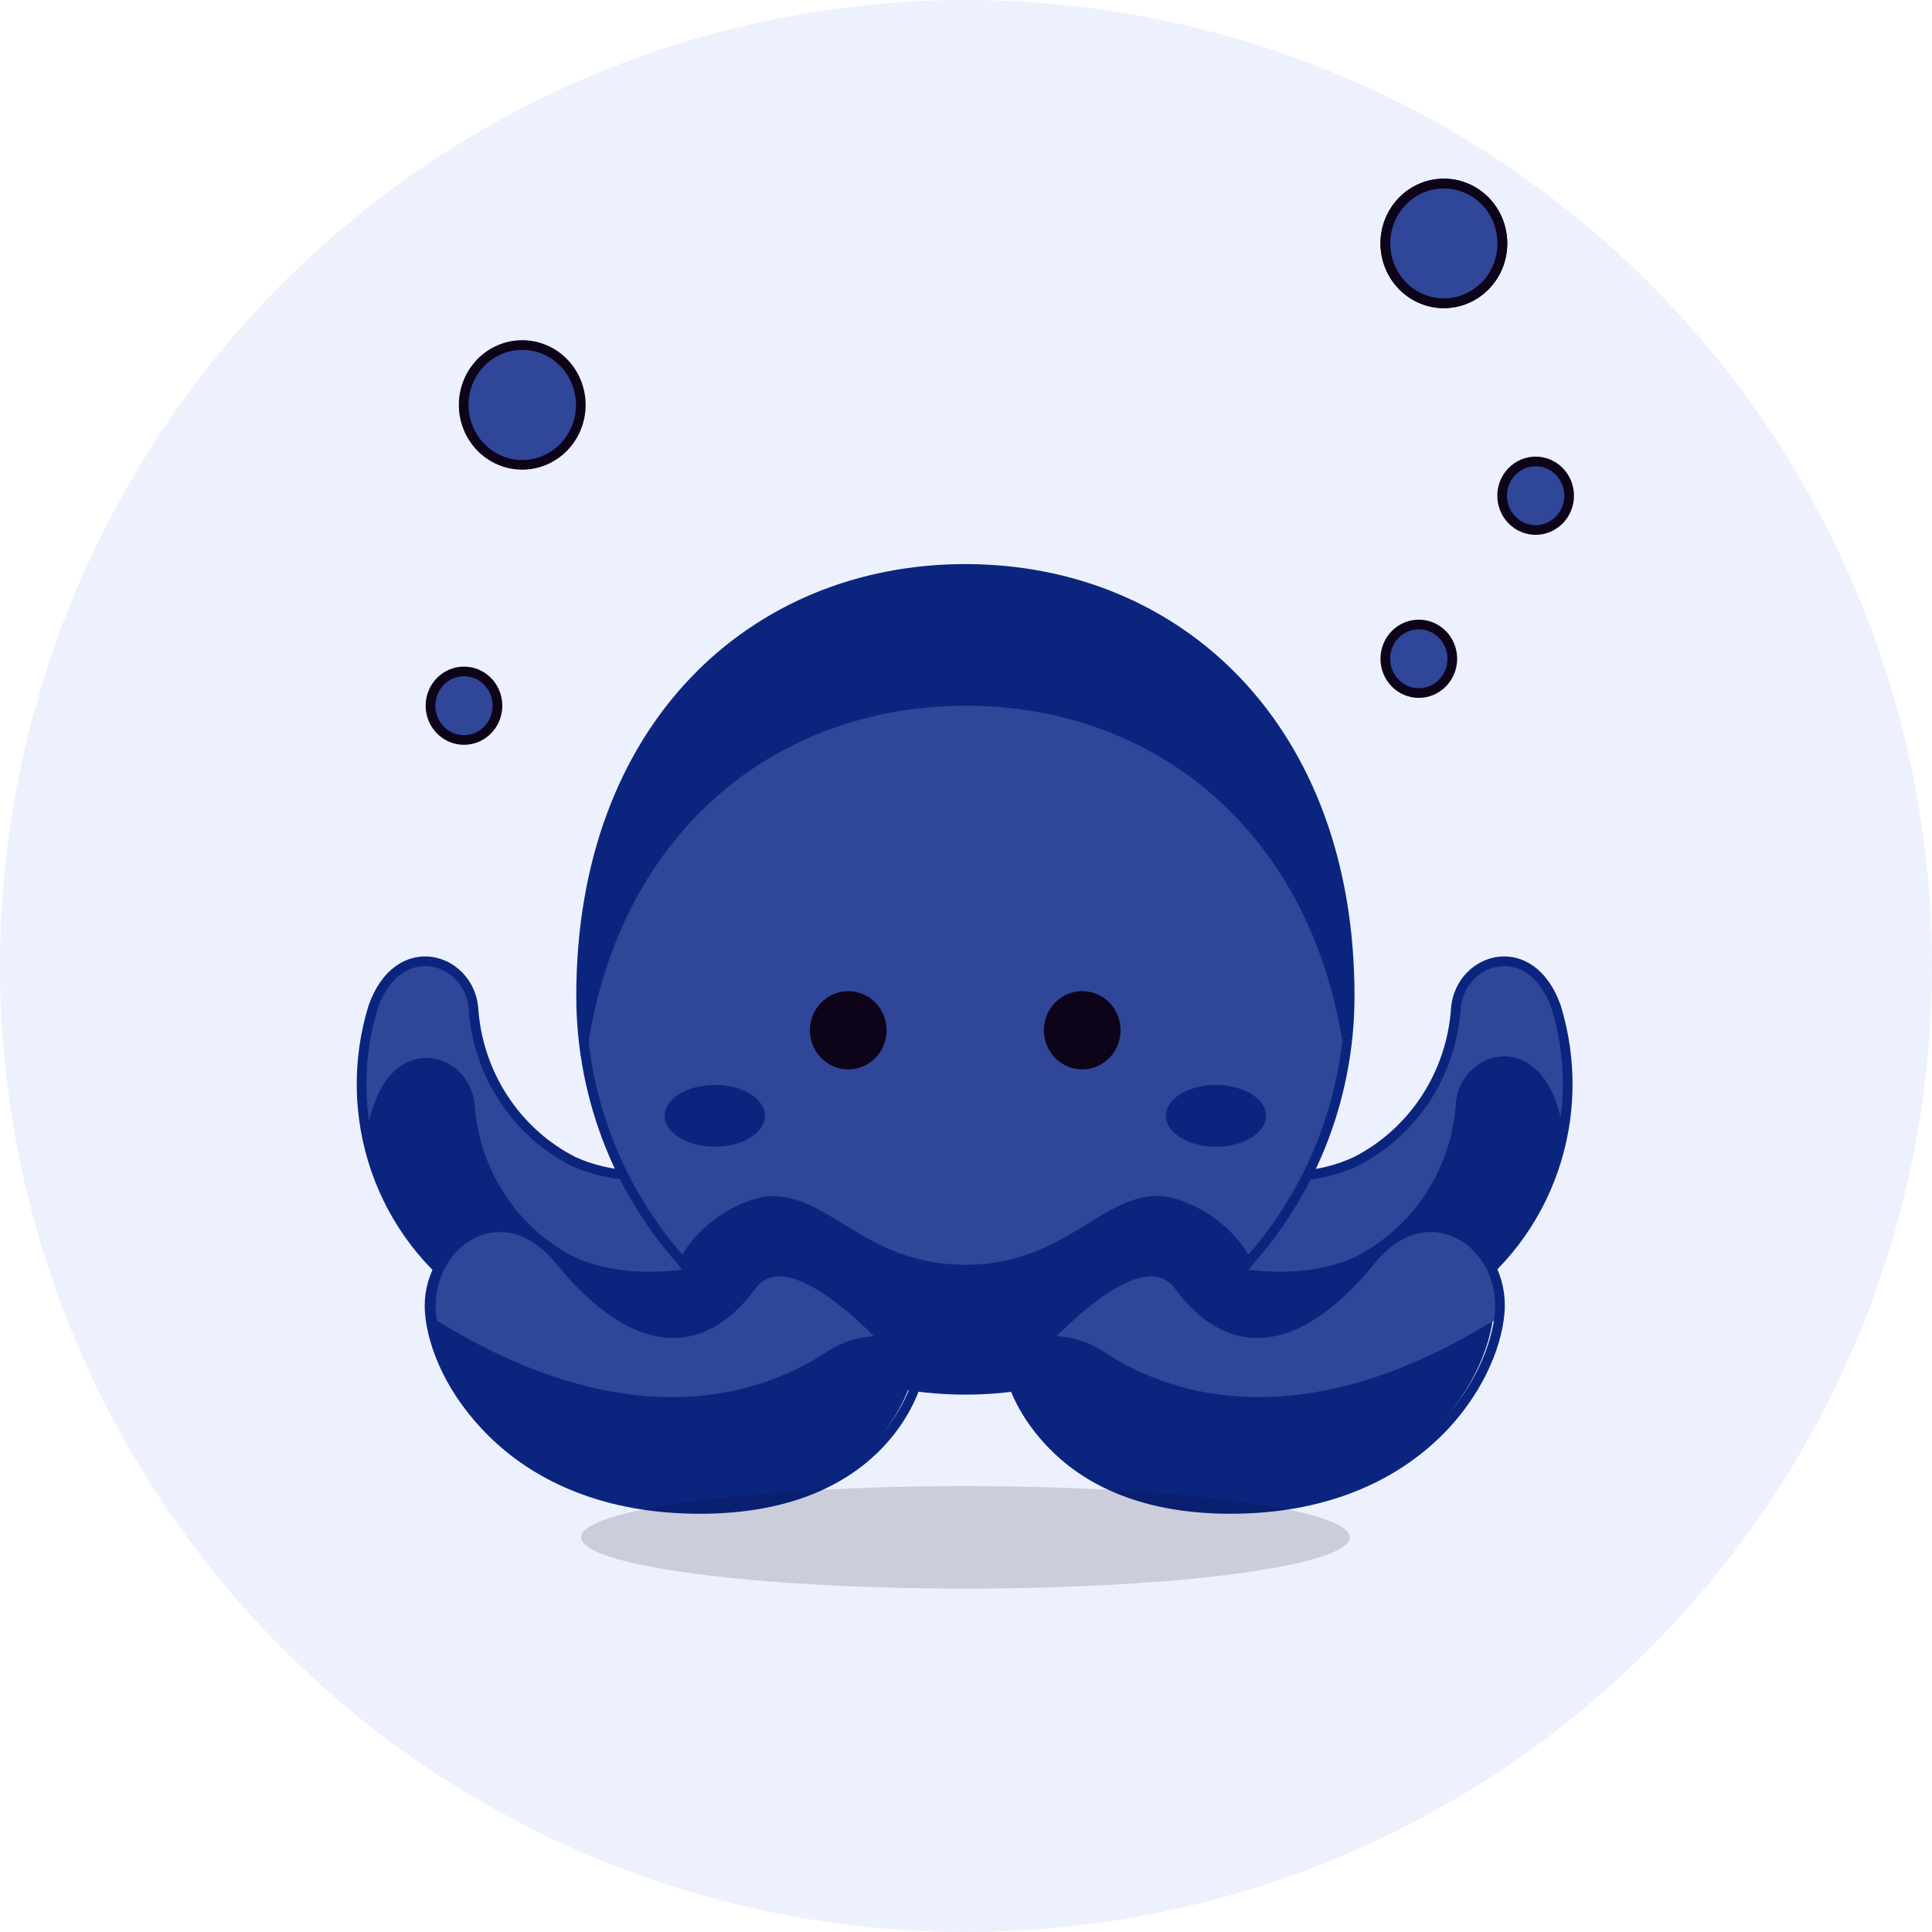 <svg width="200" height="200" viewBox="0 0 200 200" fill="none" xmlns="http://www.w3.org/2000/svg">
<circle cx="100" cy="100" r="100" fill="#4672ED" fill-opacity="0.1"/>
<path d="M143.406 25.198C143.406 26.843 144.045 28.42 145.182 29.583C146.319 30.746 147.861 31.4 149.469 31.4C151.077 31.4 152.619 30.746 153.756 29.583C154.893 28.42 155.531 26.843 155.531 25.198C155.531 23.553 154.893 21.976 153.756 20.813C152.619 19.649 151.077 18.996 149.469 18.996C147.861 18.996 146.319 19.649 145.182 20.813C144.045 21.976 143.406 23.553 143.406 25.198ZM48 41.917C48 43.562 48.639 45.14 49.776 46.303C50.913 47.466 52.455 48.119 54.062 48.119C55.67 48.119 57.212 47.466 58.349 46.303C59.486 45.14 60.125 43.562 60.125 41.917C60.125 40.273 59.486 38.695 58.349 37.532C57.212 36.369 55.67 35.716 54.062 35.716C52.455 35.716 50.913 36.369 49.776 37.532C48.639 38.695 48 40.273 48 41.917ZM155.5 51.316C155.5 52.257 155.865 53.16 156.516 53.825C157.166 54.491 158.049 54.865 158.969 54.865C159.889 54.865 160.771 54.491 161.422 53.825C162.072 53.16 162.438 52.257 162.438 51.316C162.438 50.375 162.072 49.472 161.422 48.807C160.771 48.142 159.889 47.768 158.969 47.768C158.049 47.768 157.166 48.142 156.516 48.807C155.865 49.472 155.5 50.375 155.5 51.316ZM44.562 73.055C44.562 73.996 44.928 74.898 45.578 75.564C46.229 76.229 47.111 76.603 48.031 76.603C48.951 76.603 49.834 76.229 50.484 75.564C51.135 74.898 51.5 73.996 51.5 73.055C51.5 72.114 51.135 71.211 50.484 70.546C49.834 69.88 48.951 69.506 48.031 69.506C47.111 69.506 46.229 69.88 45.578 70.546C44.928 71.211 44.562 72.114 44.562 73.055Z" fill="#2F4699"/>
<path d="M145.182 29.583C144.045 28.42 143.406 26.843 143.406 25.198C143.406 23.553 144.045 21.976 145.182 20.813C146.319 19.649 147.861 18.996 149.469 18.996C151.077 18.996 152.619 19.649 153.756 20.813C154.893 21.976 155.531 23.553 155.531 25.198C155.531 26.843 154.893 28.42 153.756 29.583C152.619 30.746 151.077 31.4 149.469 31.4C147.861 31.4 146.319 30.746 145.182 29.583Z" fill="#2F4699"/>
<path d="M143.406 25.198C143.406 26.843 144.045 28.42 145.182 29.583C146.319 30.746 147.861 31.4 149.469 31.4C151.077 31.4 152.619 30.746 153.756 29.583C154.893 28.42 155.531 26.843 155.531 25.198C155.531 23.553 154.893 21.976 153.756 20.813C152.619 19.649 151.077 18.996 149.469 18.996C147.861 18.996 146.319 19.649 145.182 20.813C144.045 21.976 143.406 23.553 143.406 25.198ZM48 41.917C48 43.562 48.639 45.14 49.776 46.303C50.913 47.466 52.455 48.119 54.062 48.119C55.67 48.119 57.212 47.466 58.349 46.303C59.486 45.14 60.125 43.562 60.125 41.917C60.125 40.273 59.486 38.695 58.349 37.532C57.212 36.369 55.67 35.716 54.062 35.716C52.455 35.716 50.913 36.369 49.776 37.532C48.639 38.695 48 40.273 48 41.917ZM155.5 51.316C155.5 52.257 155.865 53.16 156.516 53.825C157.166 54.491 158.049 54.865 158.969 54.865C159.889 54.865 160.771 54.491 161.422 53.825C162.072 53.16 162.438 52.257 162.438 51.316C162.438 50.375 162.072 49.472 161.422 48.807C160.771 48.142 159.889 47.768 158.969 47.768C158.049 47.768 157.166 48.142 156.516 48.807C155.865 49.472 155.5 50.375 155.5 51.316ZM44.562 73.055C44.562 73.996 44.928 74.898 45.578 75.564C46.229 76.229 47.111 76.603 48.031 76.603C48.951 76.603 49.834 76.229 50.484 75.564C51.135 74.898 51.5 73.996 51.5 73.055C51.5 72.114 51.135 71.211 50.484 70.546C49.834 69.88 48.951 69.506 48.031 69.506C47.111 69.506 46.229 69.88 45.578 70.546C44.928 71.211 44.562 72.114 44.562 73.055Z" stroke="#0D041A" stroke-linecap="round" stroke-linejoin="round"/>
<path d="M145.182 29.583C144.045 28.42 143.406 26.843 143.406 25.198C143.406 23.553 144.045 21.976 145.182 20.813C146.319 19.649 147.861 18.996 149.469 18.996C151.077 18.996 152.619 19.649 153.756 20.813C154.893 21.976 155.531 23.553 155.531 25.198C155.531 26.843 154.893 28.42 153.756 29.583C152.619 30.746 151.077 31.4 149.469 31.4C147.861 31.4 146.319 30.746 145.182 29.583Z" stroke="#0D041A" stroke-linecap="round" stroke-linejoin="round"/>
<path d="M123.063 120.24C123.063 120.24 132.844 123.788 140.344 120.24C143.293 118.742 145.804 116.476 147.625 113.67C149.447 110.864 150.514 107.617 150.719 104.256C151.281 99.077 158.5 96.871 161.094 104.256C162.781 109.743 162.682 115.642 160.811 121.067C158.94 126.492 155.399 131.149 150.719 134.338C144.981 137.742 138.524 139.68 131.898 139.986C125.272 140.292 118.671 138.958 112.656 136.096C103.438 131.301 123.063 120.24 123.063 120.24ZM76.812 120.24C76.812 120.24 67 123.692 59.375 120.24C56.426 118.742 53.915 116.476 52.093 113.67C50.272 110.864 49.205 107.617 49 104.256C48.438 99.077 41.219 96.871 38.625 104.256C36.937 109.743 37.037 115.642 38.907 121.067C40.778 126.492 44.32 131.149 49 134.338C54.738 137.742 61.194 139.68 67.821 139.986C74.447 140.292 81.048 138.958 87.062 136.096C96.406 131.301 76.812 120.24 76.812 120.24Z" fill="#0B257F"/>
<path d="M112.656 136.16L113.938 136.768C116.745 134.223 119.803 131.984 123.063 130.086C123.063 130.086 132.844 133.603 140.344 130.086C143.293 128.588 145.804 126.323 147.625 123.517C149.447 120.711 150.514 117.464 150.719 114.102C151.281 108.923 158.5 106.717 161.094 114.102C161.421 115.027 161.672 115.979 161.844 116.947C162.667 112.689 162.408 108.287 161.094 104.16C158.5 96.775 151.281 98.981 150.719 104.16C150.514 107.522 149.447 110.769 147.625 113.574C145.804 116.38 143.293 118.646 140.344 120.144C132.844 123.693 123.063 120.144 123.063 120.144C123.063 120.144 103.438 131.301 112.656 136.16ZM38.75 114.262C41.344 106.877 48.563 109.083 49.125 114.262C49.345 117.583 50.405 120.788 52.202 123.562C53.999 126.337 56.471 128.585 59.375 130.086C66.875 133.603 76.688 130.086 76.688 130.086C79.938 131.962 82.995 134.168 85.813 136.672L87.063 136.064C96.438 131.205 76.688 120.08 76.688 120.08C76.688 120.08 67 123.693 59.375 120.24C56.426 118.742 53.915 116.476 52.093 113.67C50.272 110.864 49.205 107.617 49 104.256C48.438 99.077 41.219 96.871 38.625 104.256C37.341 108.389 37.084 112.783 37.875 117.043C38.119 116.101 38.411 115.173 38.75 114.262Z" fill="#2F4699"/>
<path d="M123.063 120.24C123.063 120.24 132.844 123.788 140.344 120.24C143.293 118.742 145.804 116.476 147.625 113.67C149.447 110.864 150.514 107.617 150.719 104.256C151.281 99.077 158.5 96.871 161.094 104.256C162.781 109.743 162.682 115.642 160.811 121.067C158.94 126.492 155.399 131.149 150.719 134.338C144.981 137.742 138.524 139.68 131.898 139.986C125.272 140.292 118.671 138.958 112.656 136.096C103.438 131.301 123.063 120.24 123.063 120.24ZM76.812 120.24C76.812 120.24 67 123.692 59.375 120.24C56.426 118.742 53.915 116.476 52.093 113.67C50.272 110.864 49.205 107.617 49 104.256C48.438 99.077 41.219 96.871 38.625 104.256C36.937 109.743 37.037 115.642 38.907 121.067C40.778 126.492 44.32 131.149 49 134.338C54.738 137.742 61.194 139.68 67.821 139.986C74.447 140.292 81.048 138.958 87.062 136.096C96.406 131.301 76.812 120.24 76.812 120.24Z" stroke="#0B257F" stroke-linecap="round" stroke-linejoin="round"/>
<path d="M139.719 103.105C139.719 113.898 135.528 124.249 128.067 131.881C120.607 139.513 110.488 143.801 99.938 143.801C89.387 143.801 79.268 139.513 71.808 131.881C64.347 124.249 60.156 113.898 60.156 103.105C60.156 75.26 77.969 58.893 99.938 58.893C121.906 58.893 139.719 75.26 139.719 103.105Z" fill="#2F4699"/>
<path d="M100 73.055C119.812 73.055 136.219 86.417 139.219 109.531C139.579 107.419 139.767 105.28 139.781 103.137C139.781 75.292 121.969 58.925 100 58.925C78.031 58.925 60.156 75.26 60.156 103.105C60.175 105.247 60.353 107.384 60.688 109.499C63.688 86.417 80.094 73.055 100 73.055Z" fill="#0B257F"/>
<path d="M139.719 103.105C139.719 113.898 135.528 124.249 128.067 131.881C120.607 139.513 110.488 143.801 99.938 143.801C89.387 143.801 79.268 139.513 71.808 131.881C64.347 124.249 60.156 113.898 60.156 103.105C60.156 75.26 77.969 58.893 99.938 58.893C121.906 58.893 139.719 75.26 139.719 103.105Z" stroke="#0B257F" stroke-linecap="round" stroke-linejoin="round"/>
<path d="M120.687 124.364C114.437 123.597 110.75 131.429 99.938 131.429C89.125 131.429 85.5 123.693 79.188 124.364C77.409 124.753 75.731 125.524 74.266 126.627C72.801 127.729 71.581 129.137 70.688 130.758C74.413 134.892 78.935 138.192 83.97 140.449C89.004 142.706 94.441 143.871 99.938 143.871C105.434 143.871 110.871 142.706 115.905 140.449C120.94 138.192 125.462 134.892 129.188 130.758C128.294 129.137 127.074 127.729 125.609 126.627C124.144 125.524 122.466 124.753 120.687 124.364Z" fill="#0B257F" stroke="#0B257F" stroke-linecap="round" stroke-linejoin="round"/>
<path d="M94.397 142.646C94.397 142.646 91.428 156.232 71.835 156.232C52.241 156.232 44.522 143.093 43.991 135.868C43.46 128.644 51.428 123.305 57.241 130.434C65.647 140.728 72.491 139.481 77.147 133.151C81.803 126.821 94.397 142.646 94.397 142.646Z" fill="#0B257F"/>
<path d="M44.719 136.48L45.75 137.023C62.688 147.317 76.531 146.07 85.906 139.741C87.532 138.758 89.394 138.26 91.281 138.302C87.188 134.114 80.812 128.712 77.781 132.995C73.125 139.389 66.281 140.572 57.875 130.278C52.062 123.149 44.062 128.456 44.625 135.713C44.643 135.97 44.674 136.226 44.719 136.48Z" fill="#2F4699"/>
<path d="M95.031 142.618C95.031 142.618 92.063 156.204 72.469 156.204C52.875 156.204 45.156 143.065 44.625 135.841C44.094 128.616 52.063 123.277 57.875 130.406C66.281 140.7 73.125 139.453 77.781 133.123C82.438 126.794 95.031 142.618 95.031 142.618Z" stroke="#0B257F" stroke-linecap="round" stroke-linejoin="round"/>
<path d="M104.178 142.646C104.178 142.646 107.303 156.232 126.741 156.232C146.178 156.232 154.053 143.093 154.616 135.868C155.178 128.644 147.147 123.305 141.334 130.434C132.928 140.728 126.084 139.481 121.428 133.151C116.772 126.821 104.178 142.646 104.178 142.646Z" fill="#0B257F"/>
<path d="M155.156 136.48L154.094 137.023C137.156 147.317 123.344 146.07 113.969 139.741C112.342 138.761 110.481 138.263 108.594 138.302C112.687 134.114 119.062 128.712 122.062 132.995C126.719 139.389 133.562 140.572 141.969 130.278C147.781 123.149 155.812 128.456 155.25 135.713L155.156 136.48Z" fill="#2F4699"/>
<path d="M104.812 142.618C104.812 142.618 107.937 156.204 127.375 156.204C146.812 156.204 154.687 143.065 155.25 135.841C155.812 128.616 147.781 123.277 141.969 130.406C133.562 140.7 126.719 139.453 122.062 133.123C117.406 126.794 104.812 142.618 104.812 142.618Z" stroke="#0B257F" stroke-linecap="round" stroke-linejoin="round"/>
<path d="M84.344 106.653C84.344 107.595 84.709 108.497 85.36 109.163C86.01 109.828 86.892 110.202 87.812 110.202C88.733 110.202 89.615 109.828 90.265 109.163C90.916 108.497 91.281 107.595 91.281 106.653C91.281 105.712 90.916 104.81 90.265 104.144C89.615 103.479 88.733 103.105 87.812 103.105C86.892 103.105 86.01 103.479 85.36 104.144C84.709 104.81 84.344 105.712 84.344 106.653ZM108.562 106.653C108.562 107.595 108.928 108.497 109.578 109.163C110.229 109.828 111.111 110.202 112.031 110.202C112.951 110.202 113.834 109.828 114.484 109.163C115.135 108.497 115.5 107.595 115.5 106.653C115.5 105.712 115.135 104.81 114.484 104.144C113.834 103.479 112.951 103.105 112.031 103.105C111.111 103.105 110.229 103.479 109.578 104.144C108.928 104.81 108.562 105.712 108.562 106.653Z" fill="#0D041A" stroke="#0D041A" stroke-linecap="round" stroke-linejoin="round"/>
<path d="M120.688 115.509C120.688 115.928 120.822 116.344 121.082 116.732C121.343 117.12 121.725 117.472 122.207 117.769C122.689 118.066 123.26 118.301 123.89 118.462C124.519 118.623 125.194 118.705 125.875 118.705C126.556 118.705 127.231 118.623 127.86 118.462C128.49 118.301 129.061 118.066 129.543 117.769C130.025 117.472 130.407 117.12 130.668 116.732C130.928 116.344 131.062 115.928 131.062 115.509C131.062 114.661 130.516 113.848 129.543 113.248C128.57 112.649 127.251 112.312 125.875 112.312C124.499 112.312 123.18 112.649 122.207 113.248C121.234 113.848 120.688 114.661 120.688 115.509ZM68.812 115.509C68.812 116.356 69.359 117.17 70.332 117.769C71.305 118.369 72.624 118.705 74 118.705C75.376 118.705 76.695 118.369 77.668 117.769C78.641 117.17 79.188 116.356 79.188 115.509C79.188 114.661 78.641 113.848 77.668 113.248C76.695 112.649 75.376 112.312 74 112.312C72.624 112.312 71.305 112.649 70.332 113.248C69.359 113.848 68.812 114.661 68.812 115.509Z" fill="#0B257F"/>
<path d="M143.406 68.195C143.406 69.137 143.772 70.039 144.422 70.705C145.073 71.37 145.955 71.744 146.875 71.744C147.795 71.744 148.677 71.37 149.328 70.705C149.978 70.039 150.344 69.137 150.344 68.195C150.344 67.254 149.978 66.352 149.328 65.686C148.677 65.021 147.795 64.647 146.875 64.647C145.955 64.647 145.073 65.021 144.422 65.686C143.772 66.352 143.406 67.254 143.406 68.195Z" fill="#2F4699" stroke="#0D041A" stroke-linecap="round" stroke-linejoin="round"/>
<path opacity="0.15" d="M60.156 159.145C60.156 159.842 61.185 160.532 63.184 161.176C65.184 161.82 68.114 162.405 71.808 162.898C75.502 163.391 79.887 163.781 84.714 164.048C89.54 164.315 94.713 164.452 99.938 164.452C105.162 164.452 110.335 164.315 115.161 164.048C119.988 163.781 124.373 163.391 128.067 162.898C131.761 162.405 134.691 161.82 136.691 161.176C138.69 160.532 139.719 159.842 139.719 159.145C139.719 158.448 138.69 157.758 136.691 157.115C134.691 156.471 131.761 155.886 128.067 155.393C124.373 154.9 119.988 154.509 115.161 154.243C110.335 153.976 105.162 153.839 99.938 153.839C94.713 153.839 89.54 153.976 84.714 154.243C79.887 154.509 75.502 154.9 71.808 155.393C68.114 155.886 65.184 156.471 63.184 157.115C61.185 157.758 60.156 158.448 60.156 159.145Z" fill="#0D041A"/>
</svg>
